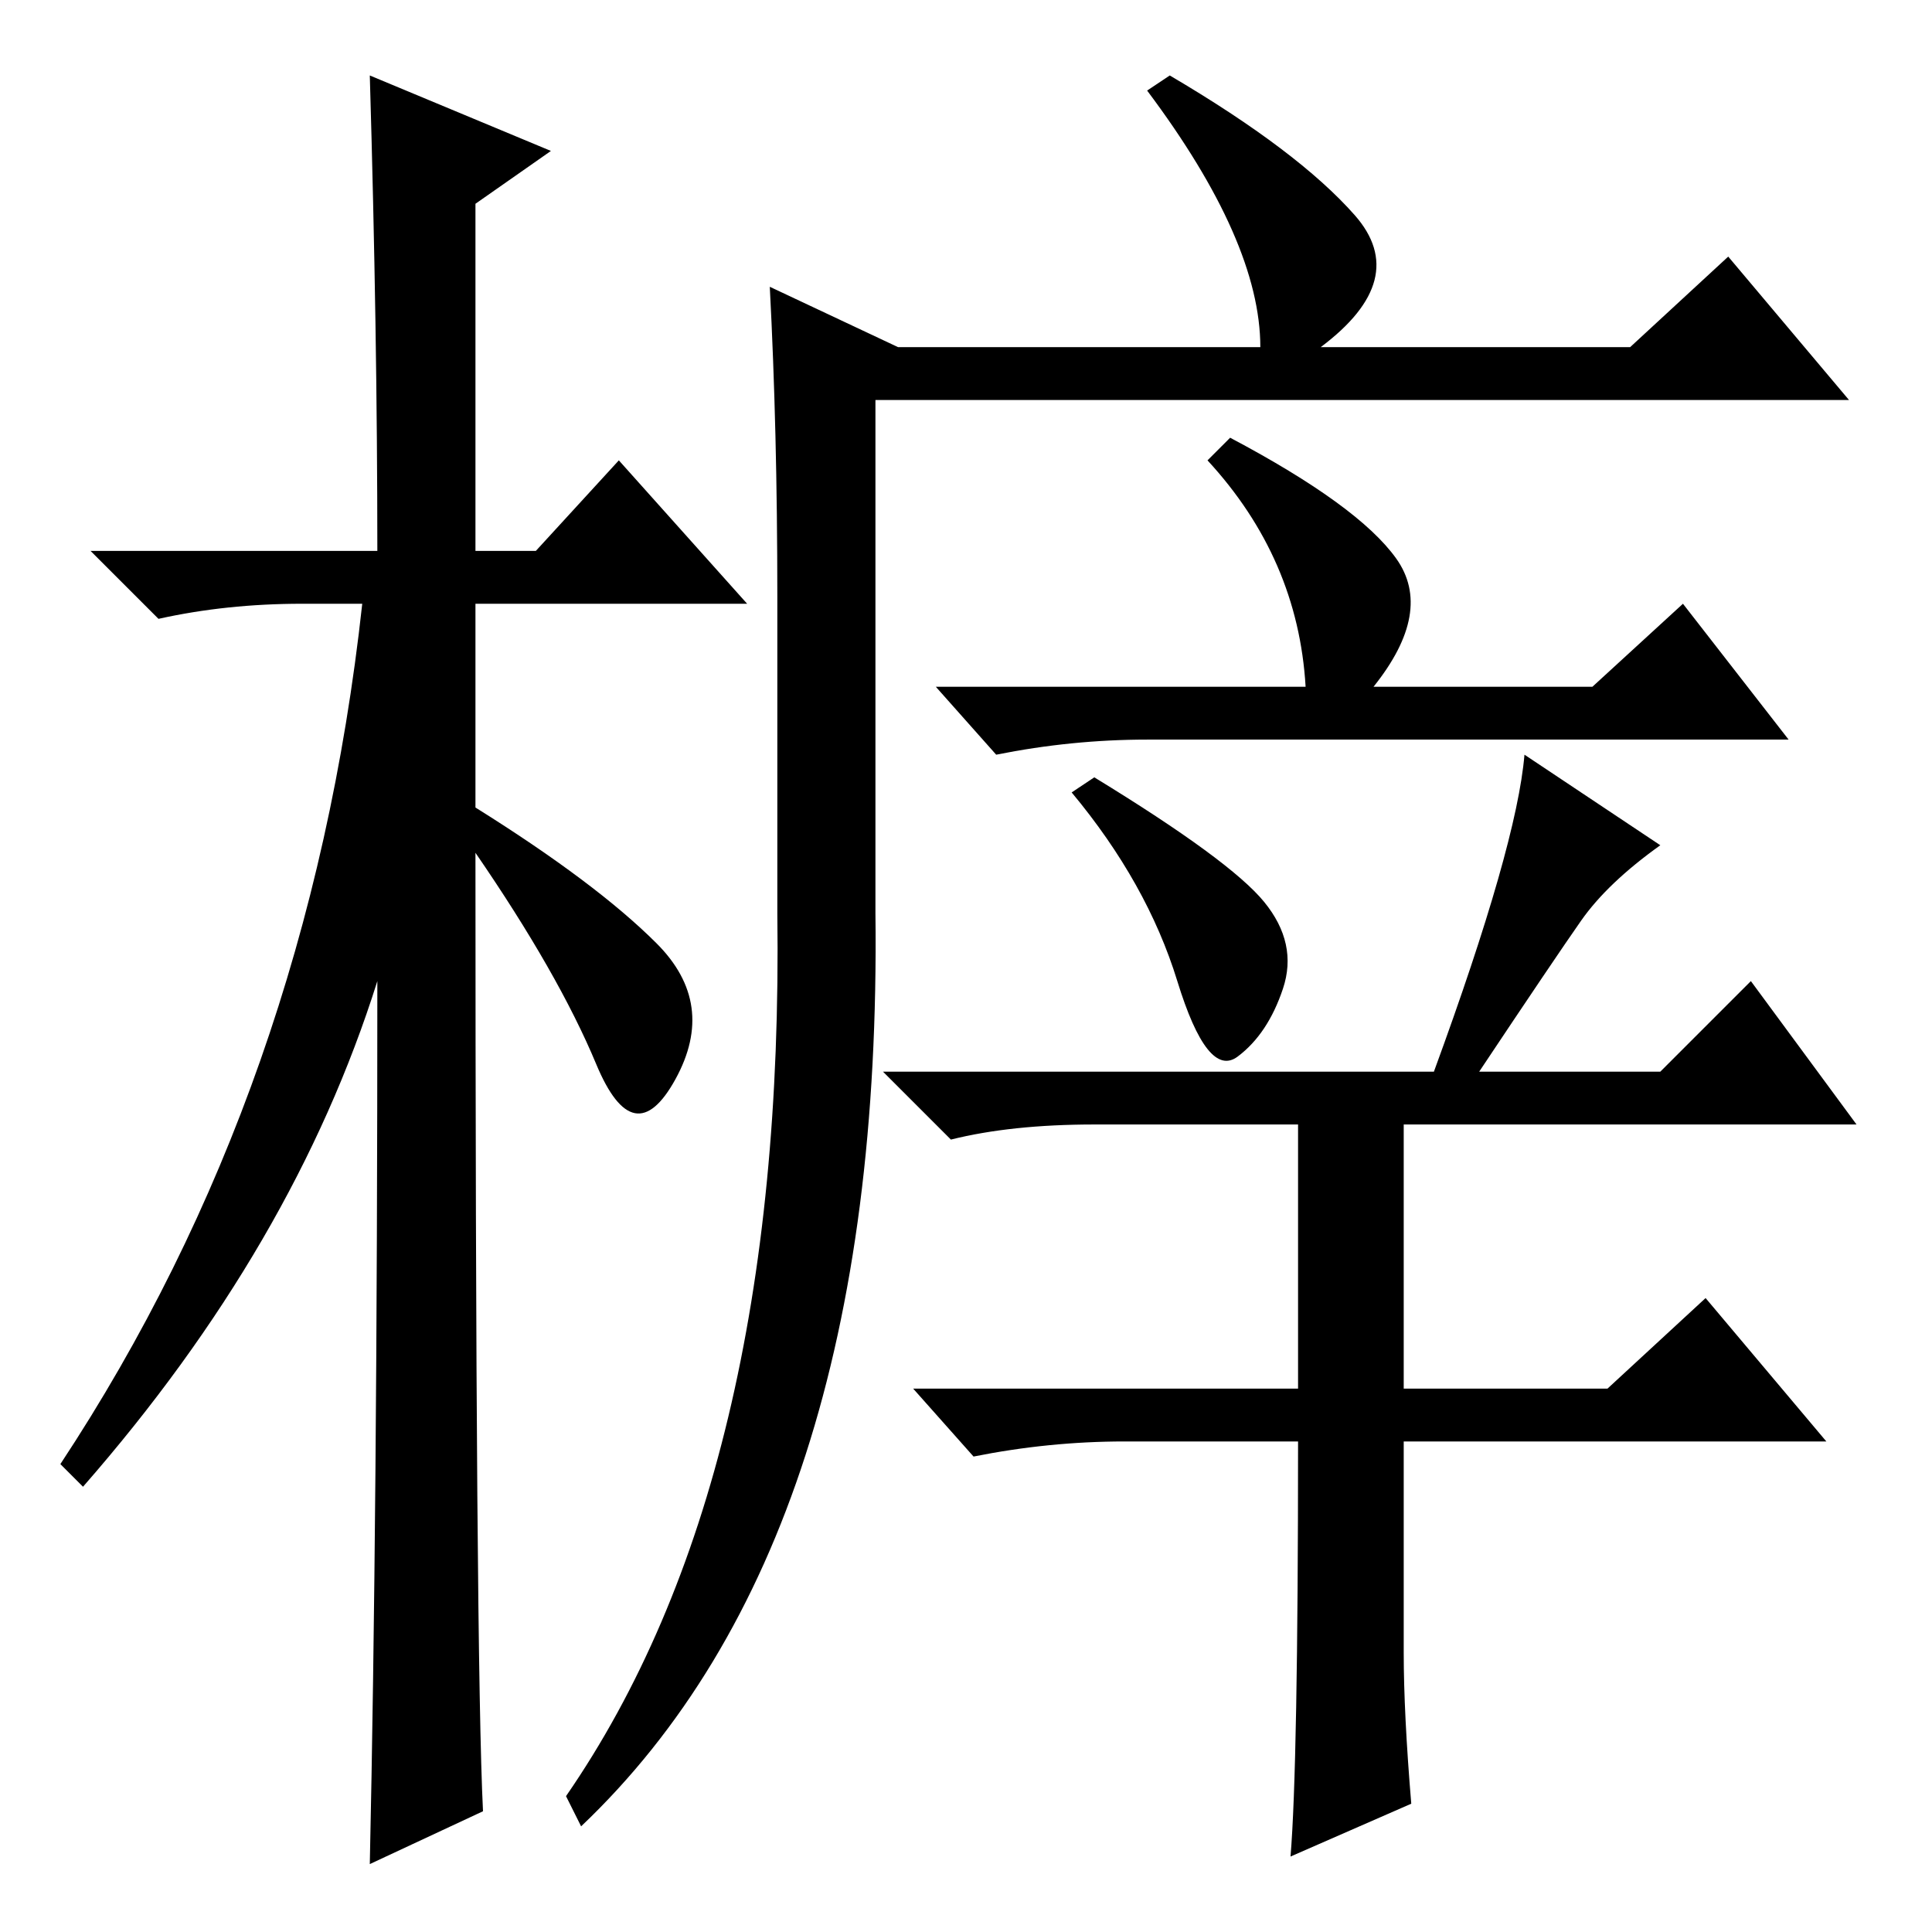 <?xml version="1.0" standalone="no"?>
<!DOCTYPE svg PUBLIC "-//W3C//DTD SVG 1.1//EN" "http://www.w3.org/Graphics/SVG/1.1/DTD/svg11.dtd" >
<svg xmlns="http://www.w3.org/2000/svg" xmlns:xlink="http://www.w3.org/1999/xlink" version="1.1" viewBox="0 -36 256 256">
  <g transform="matrix(1 0 0 -1 0 220)">
   <path fill="currentColor"
d="M64 16l-15 -7q1 46 1 117q-11 -35 -39 -67l-3 3q33 50 40 114h-8q-10 0 -19 -2l-9 9h38q0 29 -1 63l24 -10l-10 -7v-46h8l11 12l17 -19h-36v-27q16 -10 24 -18t2.5 -18t-10.5 2t-16 28q0 -107 1 -127zM75 18q29 42 28 117v42q0 22 -1 41l17 -8h48q0 14 -15 34l3 2
q17 -10 24.5 -18.5t-4.5 -17.5h41l13 12l16 -19h-129v-68q1 -83 -39 -121zM173 165q-1 17 -13 30l3 3q17 -9 22 -16t-3 -17h29l12 11l14 -18h-85q-10 0 -20 -2l-8 9h49zM145 153q18 -11 22.5 -16.5t2.5 -11.5t-6 -9t-8 10t-14 25zM220 144q-7 -5 -10.5 -10t-13.5 -20h24
l12 12l14 -19h-60v-35h27l13 12l16 -19h-56v-28q0 -8 1 -20l-16 -7q1 12 1 55h-23q-10 0 -20 -2l-8 9h51v35h-27q-11 0 -19 -2l-9 9h73q11 30 12 42z" />
  </g>

</svg>
